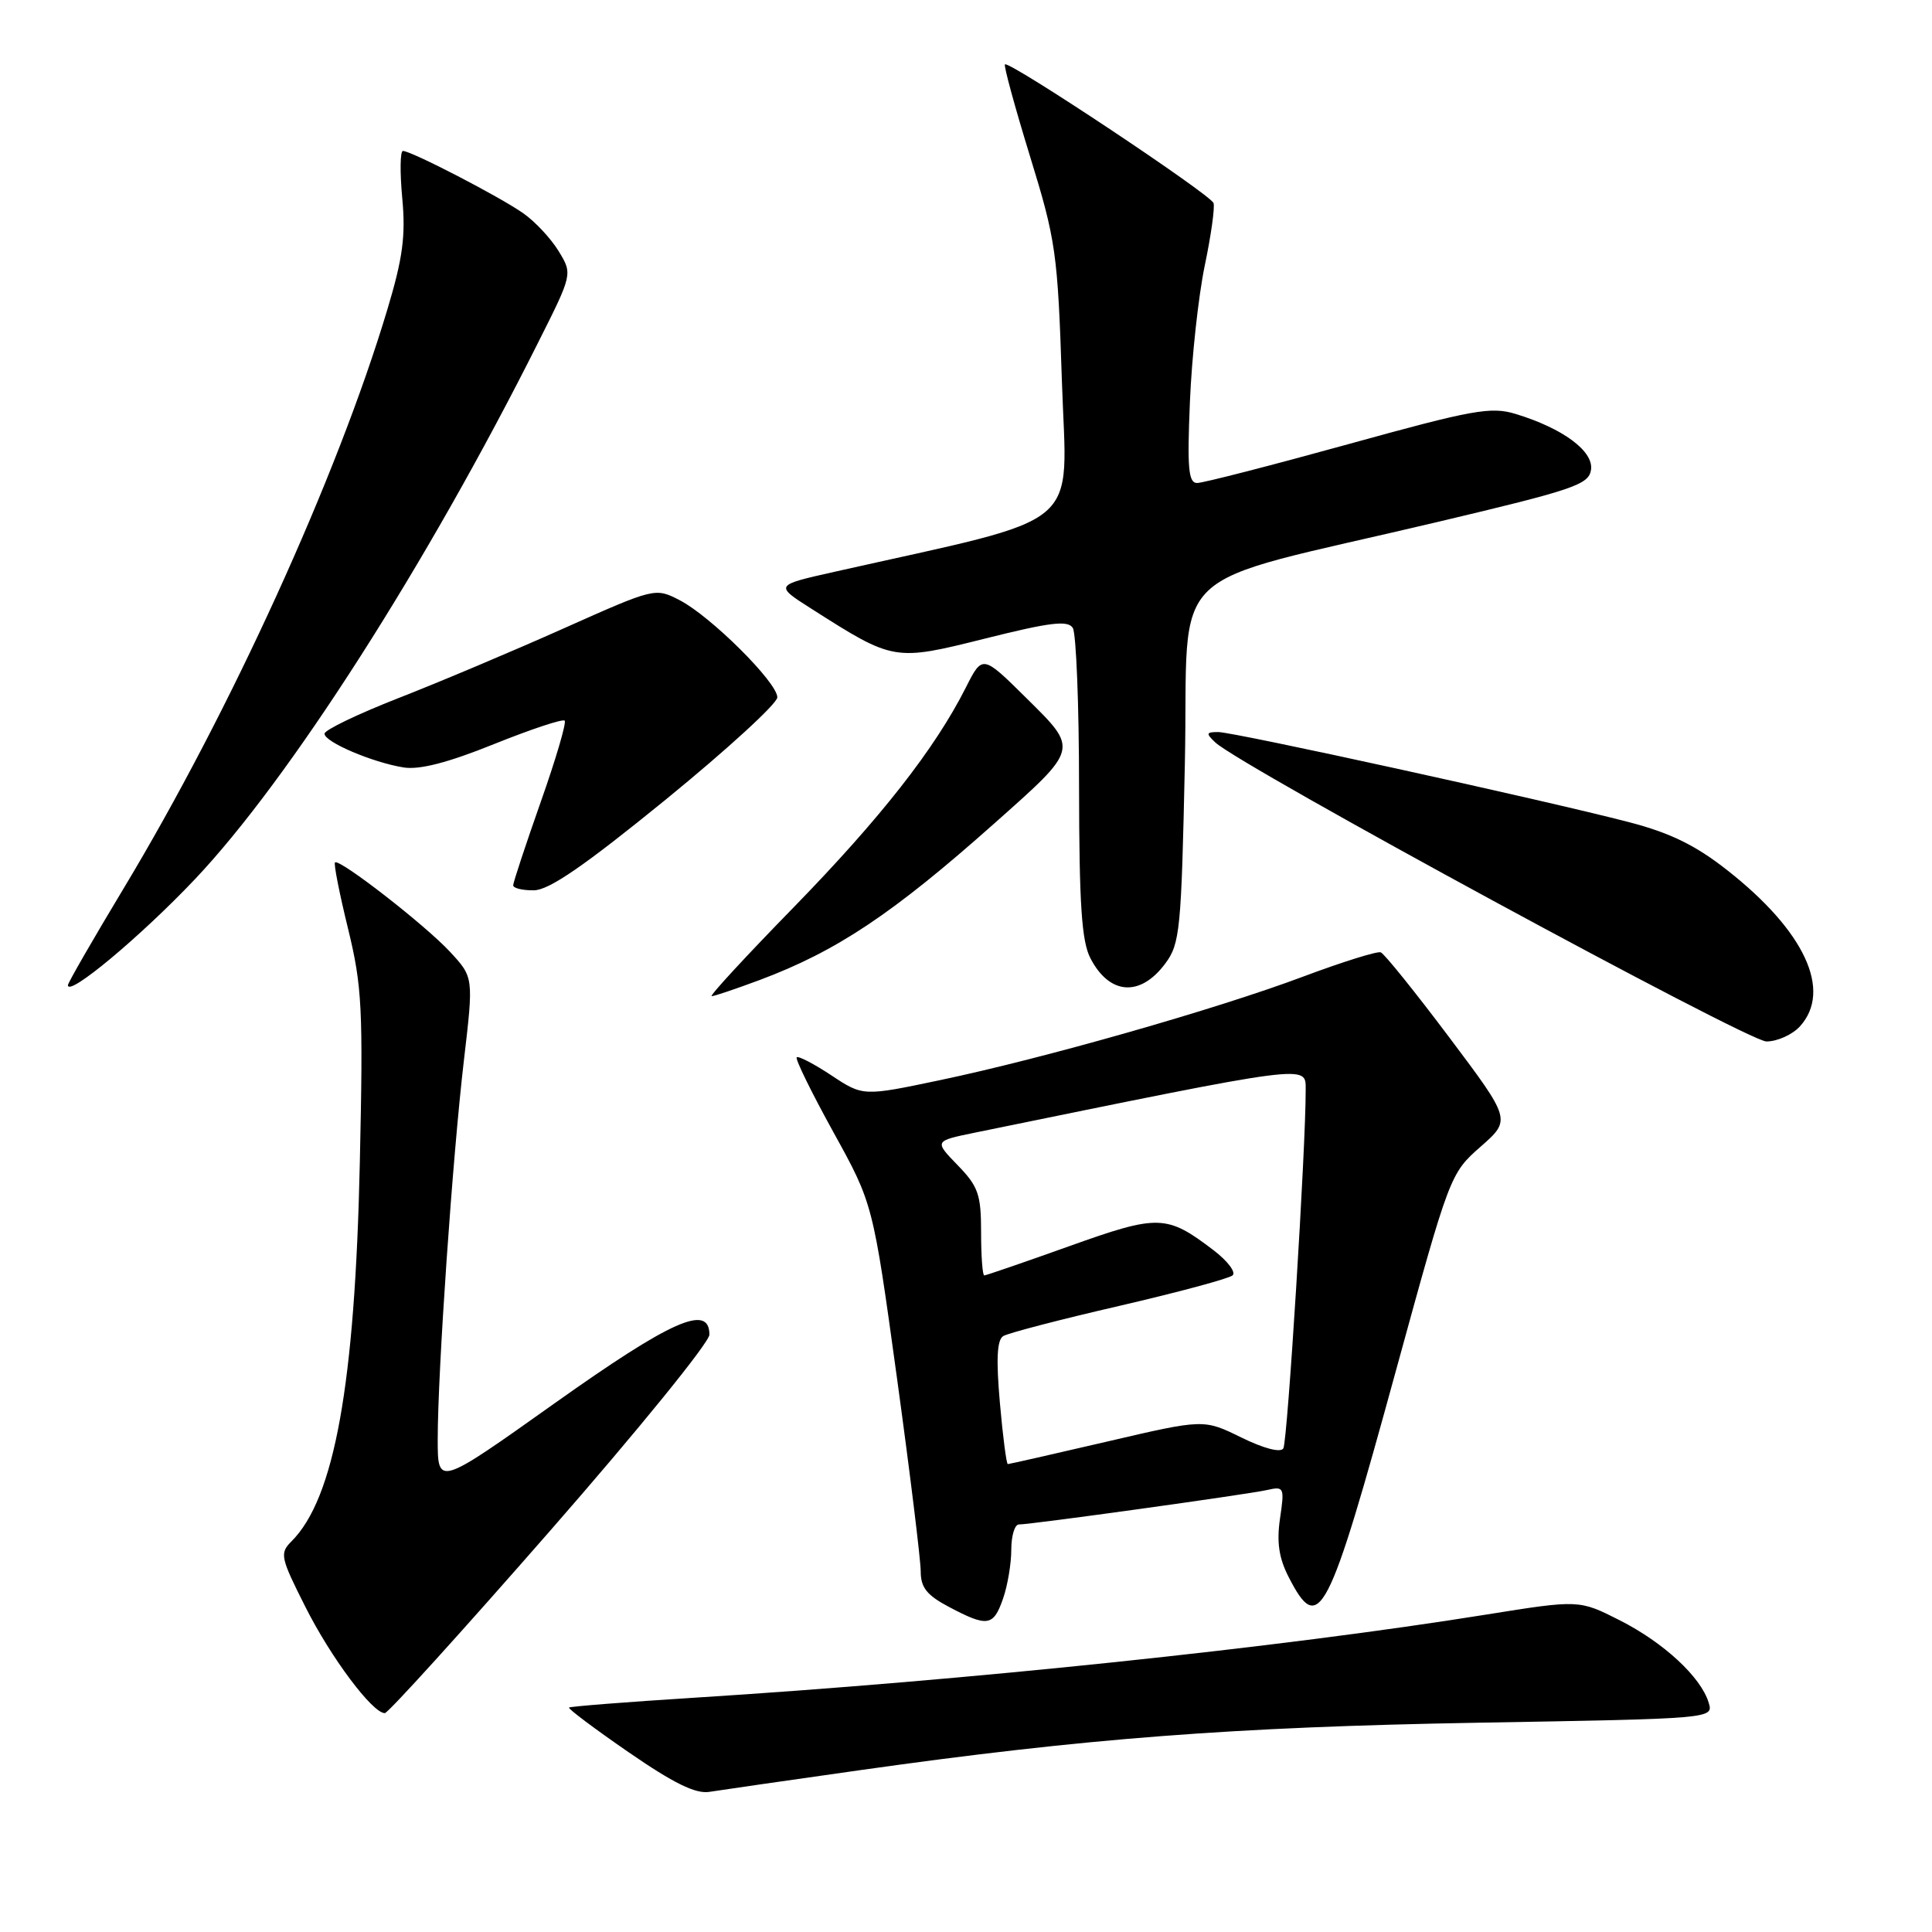 <?xml version="1.0" encoding="UTF-8" standalone="no"?>
<!DOCTYPE svg PUBLIC "-//W3C//DTD SVG 1.1//EN" "http://www.w3.org/Graphics/SVG/1.1/DTD/svg11.dtd" >
<svg xmlns="http://www.w3.org/2000/svg" xmlns:xlink="http://www.w3.org/1999/xlink" version="1.1" viewBox="0 0 256 256">
 <g >
 <path fill="currentColor"
d=" M 114.00 234.55 C 143.82 230.34 163.33 228.84 195.77 228.27 C 227.03 227.73 227.05 227.73 226.41 225.62 C 225.40 222.23 220.45 217.65 214.63 214.70 C 209.24 211.97 209.24 211.97 196.87 213.95 C 169.71 218.31 128.01 222.69 92.09 224.95 C 83.07 225.52 75.56 226.11 75.40 226.26 C 75.25 226.42 78.81 229.09 83.31 232.19 C 89.25 236.29 92.19 237.73 94.00 237.43 C 95.38 237.21 104.38 235.91 114.00 234.55 Z  M 72.88 202.85 C 84.50 189.57 94.00 177.87 94.00 176.85 C 94.00 172.71 88.98 174.94 73.45 185.97 C 58.00 196.95 58.00 196.95 58.00 190.72 C 58.00 181.70 59.97 153.29 61.47 140.50 C 62.76 129.50 62.76 129.50 59.63 126.12 C 56.33 122.56 44.95 113.72 44.39 114.28 C 44.20 114.46 44.98 118.41 46.12 123.06 C 47.98 130.69 48.13 133.65 47.68 154.00 C 47.04 183.47 44.32 198.54 38.63 204.23 C 37.04 205.82 37.15 206.35 40.46 212.91 C 43.83 219.62 49.35 227.00 50.99 227.00 C 51.42 227.00 61.27 216.13 72.88 202.85 Z  M 132.90 211.85 C 133.51 210.12 134.00 207.19 134.00 205.35 C 134.00 203.51 134.45 202.00 135.01 202.00 C 136.64 202.00 165.28 198.02 167.87 197.44 C 170.15 196.92 170.22 197.07 169.61 201.20 C 169.15 204.33 169.46 206.44 170.74 208.94 C 174.78 216.83 175.93 214.60 185.05 181.32 C 192.09 155.66 192.16 155.48 196.19 151.94 C 200.24 148.38 200.24 148.38 192.02 137.44 C 187.50 131.42 183.42 126.36 182.96 126.19 C 182.50 126.01 177.87 127.46 172.69 129.40 C 161.12 133.74 138.30 140.24 124.58 143.12 C 114.36 145.27 114.36 145.27 110.16 142.49 C 107.85 140.96 105.78 139.89 105.57 140.10 C 105.35 140.32 107.54 144.78 110.42 150.00 C 115.67 159.50 115.67 159.50 118.84 182.50 C 120.58 195.15 122.00 206.73 122.00 208.23 C 122.00 210.36 122.82 211.38 125.75 212.93 C 130.84 215.62 131.63 215.50 132.90 211.85 Z  M 238.51 135.99 C 242.80 131.24 239.12 123.35 228.85 115.29 C 224.66 112.00 221.31 110.36 215.85 108.94 C 204.59 106.01 163.50 97.00 161.42 97.00 C 159.81 97.00 159.76 97.18 161.04 98.38 C 164.38 101.53 231.60 138.00 234.06 138.00 C 235.51 138.00 237.51 137.09 238.51 135.99 Z  M 100.68 129.85 C 110.87 126.03 118.28 121.09 131.74 109.12 C 143.02 99.09 142.94 99.37 136.01 92.51 C 130.18 86.74 130.18 86.74 127.97 91.12 C 123.87 99.24 116.66 108.43 105.14 120.25 C 98.83 126.71 93.95 132.00 94.30 132.00 C 94.64 132.00 97.51 131.03 100.68 129.85 Z  M 25.84 116.49 C 38.32 103.31 56.61 74.71 71.30 45.40 C 75.87 36.31 75.87 36.31 74.03 33.29 C 73.02 31.63 70.92 29.37 69.35 28.27 C 66.30 26.11 54.50 20.00 53.39 20.00 C 53.02 20.00 52.98 22.81 53.30 26.25 C 53.77 31.24 53.37 34.21 51.33 41.00 C 44.70 63.13 30.52 94.24 16.37 117.74 C 12.32 124.47 9.00 130.23 9.00 130.54 C 9.00 132.14 18.64 124.09 25.84 116.49 Z  M 154.40 127.68 C 156.36 125.05 156.53 123.25 157.00 101.19 C 157.57 74.02 153.48 77.93 190.50 69.16 C 208.57 64.88 210.53 64.22 210.82 62.24 C 211.17 59.78 207.10 56.76 200.83 54.85 C 197.56 53.85 195.15 54.29 178.60 58.87 C 168.39 61.69 159.40 64.00 158.63 64.00 C 157.47 64.00 157.30 62.05 157.67 53.25 C 157.91 47.34 158.80 39.23 159.63 35.22 C 160.47 31.22 160.99 27.48 160.80 26.91 C 160.43 25.78 133.71 8.01 133.16 8.53 C 132.98 8.70 134.47 14.16 136.47 20.67 C 139.92 31.87 140.15 33.47 140.71 50.57 C 141.36 70.59 144.22 68.20 110.56 75.77 C 102.62 77.55 102.62 77.55 107.56 80.69 C 118.44 87.62 118.48 87.63 130.58 84.60 C 139.16 82.45 141.49 82.17 142.15 83.20 C 142.60 83.92 142.98 93.41 142.98 104.30 C 143.00 119.80 143.32 124.72 144.48 126.96 C 147.00 131.84 151.08 132.14 154.40 127.68 Z  M 88.25 105.92 C 96.36 99.30 103.00 93.22 103.00 92.40 C 103.00 90.43 94.18 81.66 90.06 79.53 C 86.82 77.86 86.78 77.87 74.66 83.28 C 67.97 86.27 58.11 90.43 52.75 92.52 C 47.39 94.62 43.00 96.73 43.00 97.22 C 43.00 98.32 49.33 101.02 53.47 101.69 C 55.59 102.03 59.35 101.06 65.45 98.60 C 70.35 96.63 74.56 95.23 74.82 95.49 C 75.08 95.74 73.65 100.61 71.64 106.29 C 69.64 111.97 68.00 116.93 68.00 117.31 C 68.00 117.69 69.24 117.99 70.75 117.97 C 72.76 117.95 77.48 114.69 88.25 105.92 Z  M 132.49 185.88 C 131.98 180.09 132.11 177.55 132.93 177.04 C 133.58 176.64 140.49 174.84 148.30 173.04 C 156.11 171.23 162.88 169.41 163.33 168.99 C 163.79 168.57 162.66 167.08 160.80 165.66 C 154.58 160.92 153.52 160.89 141.67 165.13 C 135.71 167.26 130.65 169.00 130.42 169.00 C 130.19 169.00 130.00 166.43 130.00 163.30 C 130.00 158.27 129.63 157.21 126.89 154.39 C 123.79 151.19 123.79 151.19 129.14 150.09 C 173.95 140.92 173.00 141.04 173.01 144.39 C 173.04 151.94 170.60 191.02 170.05 191.92 C 169.68 192.52 167.47 191.94 164.47 190.47 C 159.50 188.03 159.50 188.03 146.68 191.02 C 139.63 192.66 133.72 194.00 133.54 194.00 C 133.36 194.00 132.88 190.35 132.49 185.88 Z "/>
</g>
</svg>